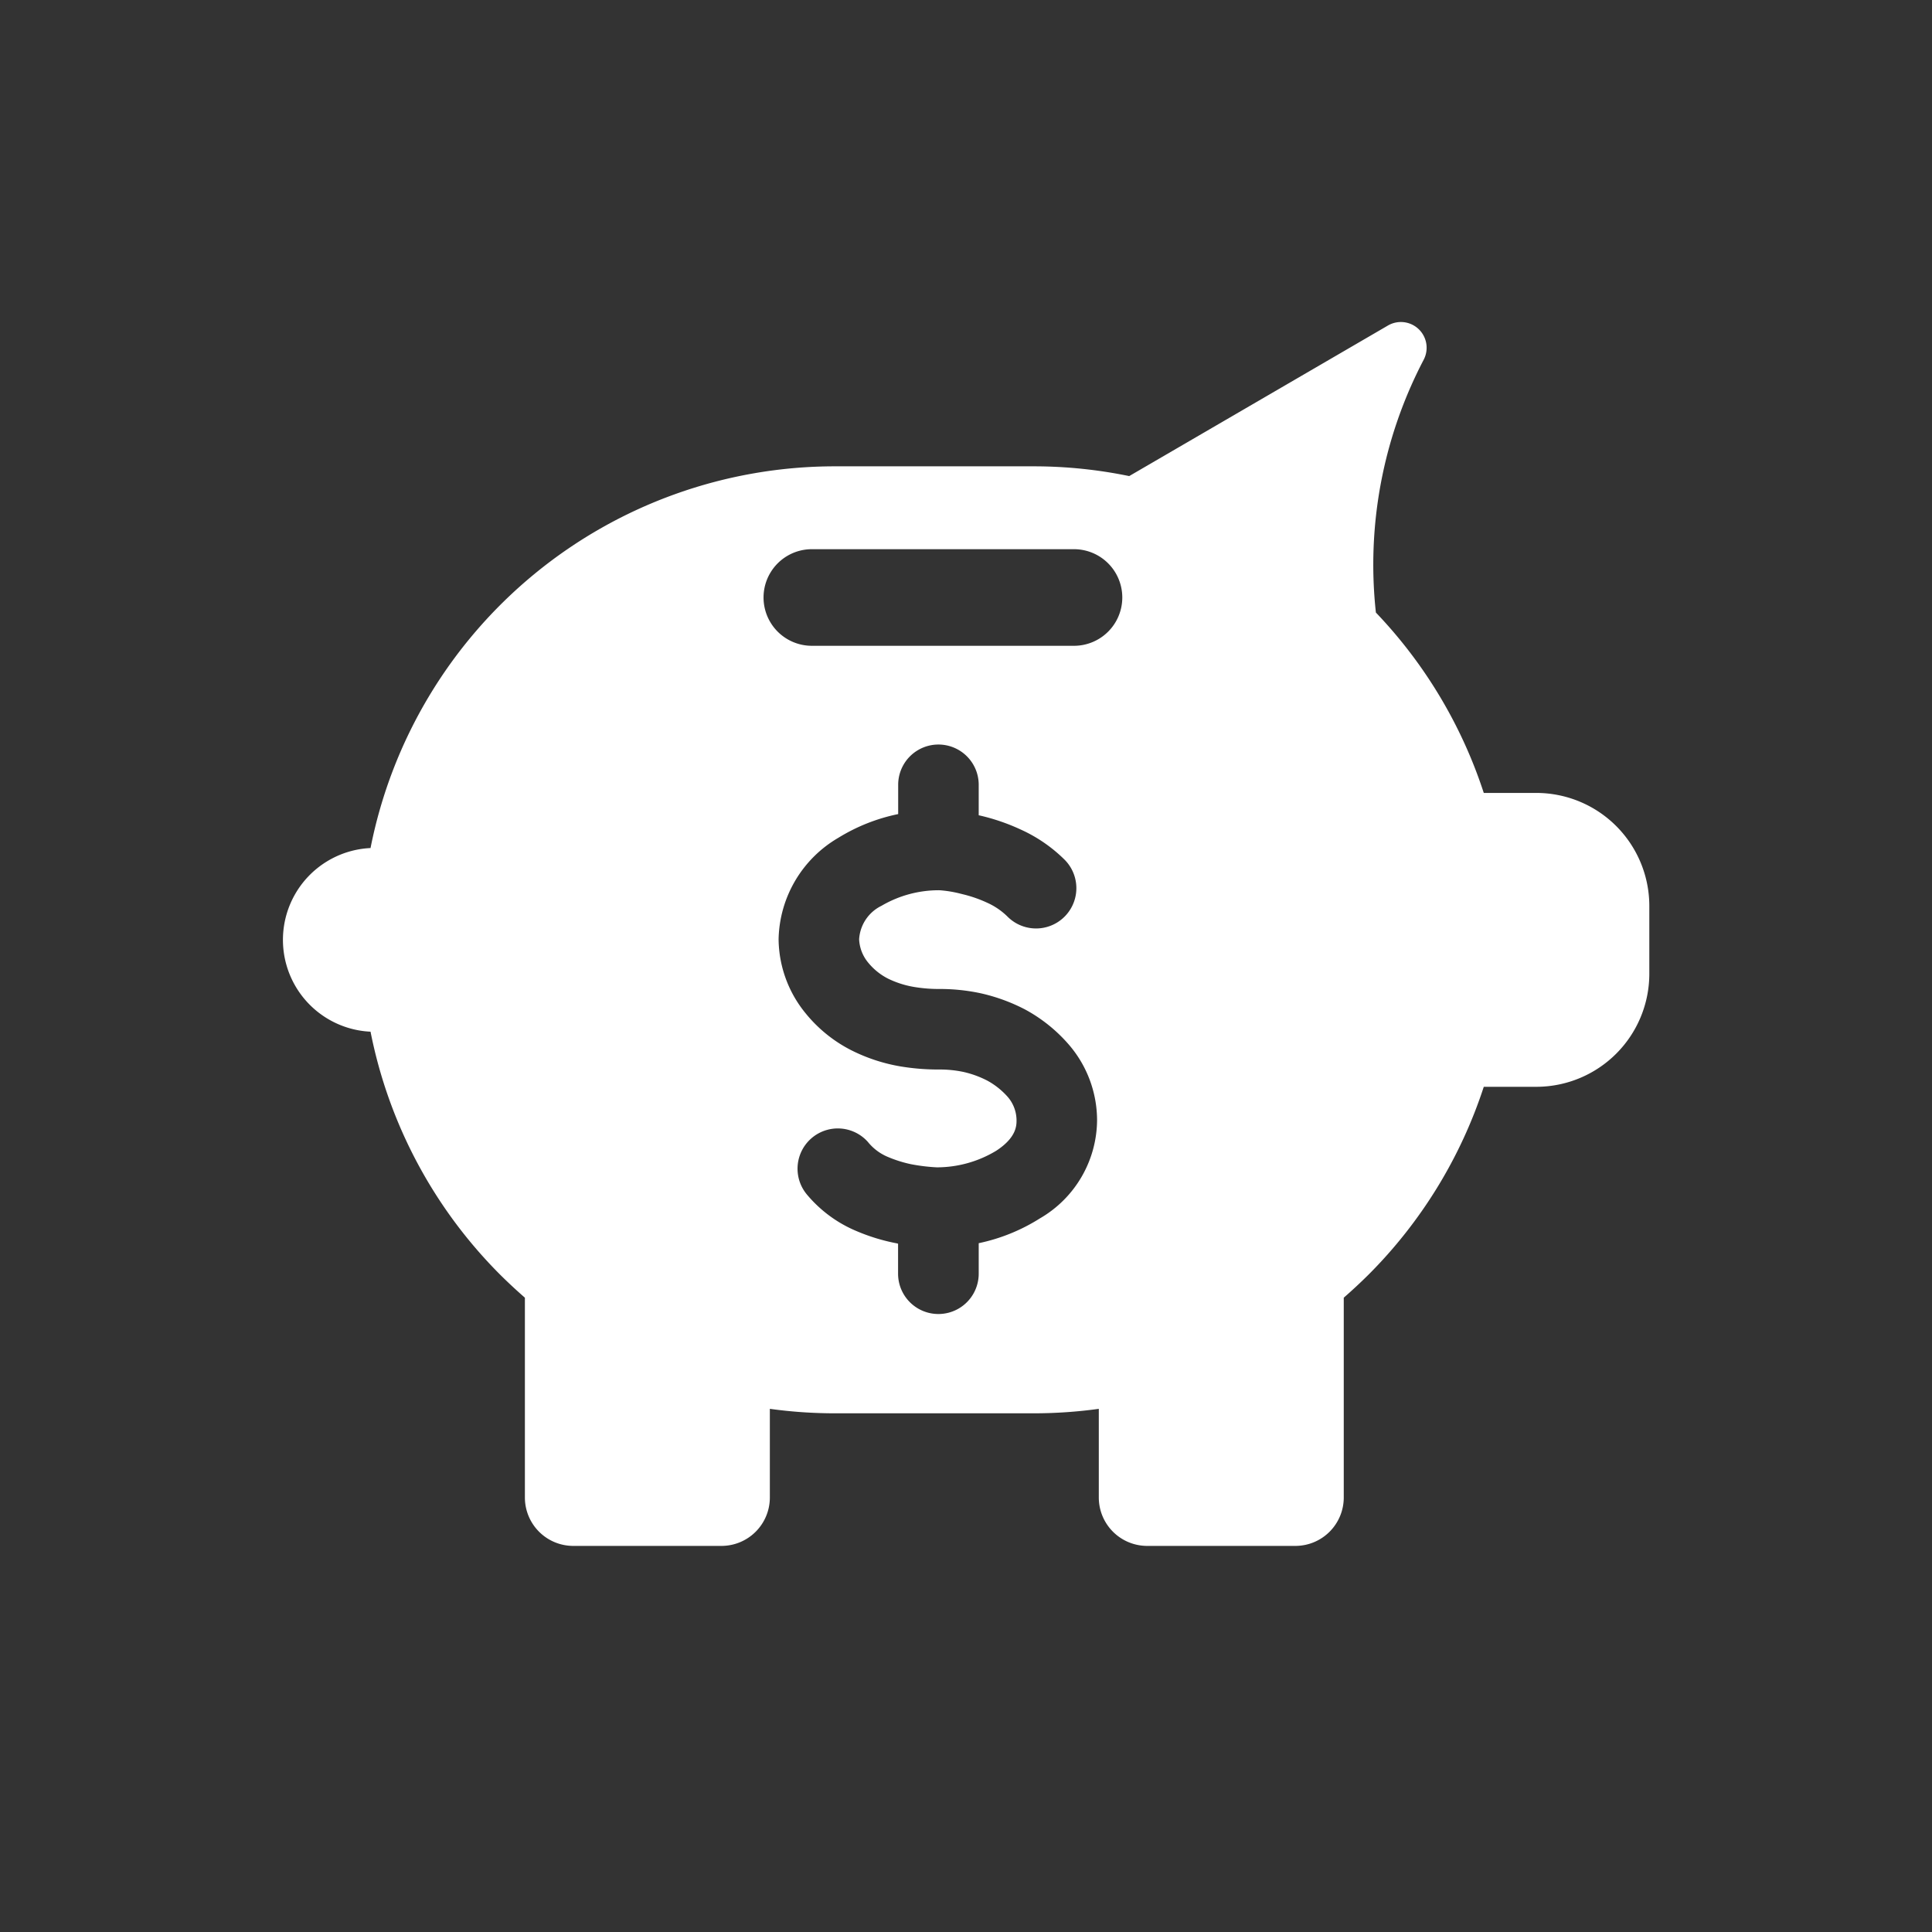 <svg fill="#ffffff" viewBox="-2 0 19 19" xmlns="http://www.w3.org/2000/svg" class="cf-icon-svg"><rect x="-2" y="0" width="19" height="19" fill="#333333" stroke="none"/><g id="SVGRepo_bgCarrier" stroke-width="0"></g><g id="SVGRepo_tracerCarrier" stroke-linecap="round" stroke-linejoin="round"></g><g id="SVGRepo_iconCarrier"><path d="M13.112 7.798a1.112 1.112 0 0 1 1.108 1.108v.674a1.112 1.112 0 0 1-1.108 1.108h-.52a4.657 4.657 0 0 1-1.134 1.848q-.118.117-.243.226v1.966a.476.476 0 0 1-.475.475H9.281a.476.476 0 0 1-.475-.475v-.873a4.664 4.664 0 0 1-.64.044H6.212a4.664 4.664 0 0 1-.641-.044v.873a.476.476 0 0 1-.475.475H3.637a.476.476 0 0 1-.475-.475v-1.966q-.125-.109-.243-.226a4.656 4.656 0 0 1-1.275-2.39.904.904 0 0 1 0-1.806 4.656 4.656 0 0 1 4.568-3.754h1.954a4.653 4.653 0 0 1 .939.096l2.545-1.481a.253.253 0 0 1 .378.25.256.256 0 0 1-.027.087 4.345 4.345 0 0 0-.47 2.486 4.657 4.657 0 0 1 1.061 1.774h.52zM9.037 5.876a.475.475 0 0 0-.475-.475H5.984a.475.475 0 1 0 0 .95h2.578a.475.475 0 0 0 .475-.475zm-.248 5.141a1.142 1.142 0 0 0-.283-.75 1.533 1.533 0 0 0-.426-.34 1.792 1.792 0 0 0-.441-.16 1.924 1.924 0 0 0-.405-.041 1.475 1.475 0 0 1-.245-.02.936.936 0 0 1-.256-.082.606.606 0 0 1-.193-.155.385.385 0 0 1-.091-.232.392.392 0 0 1 .22-.329 1.114 1.114 0 0 1 .571-.153 1.168 1.168 0 0 1 .203.033l.024.006a1.28 1.28 0 0 1 .244.085.683.683 0 0 1 .198.136.396.396 0 1 0 .56-.561 1.477 1.477 0 0 0-.433-.297 2.035 2.035 0 0 0-.4-.137l-.011-.002v-.3a.396.396 0 0 0-.792 0v.288a1.813 1.813 0 0 0-.588.233 1.182 1.182 0 0 0-.588.998 1.166 1.166 0 0 0 .268.731 1.388 1.388 0 0 0 .454.364 1.71 1.71 0 0 0 .48.156 2.262 2.262 0 0 0 .375.03 1.128 1.128 0 0 1 .237.023.975.975 0 0 1 .24.087.746.746 0 0 1 .2.16.355.355 0 0 1 .086.229c0 .051 0 .17-.2.3a1.128 1.128 0 0 1-.585.163 1.832 1.832 0 0 1-.254-.031 1.24 1.24 0 0 1-.237-.076.497.497 0 0 1-.186-.143.396.396 0 0 0-.599.518 1.276 1.276 0 0 0 .49.36 1.926 1.926 0 0 0 .396.12l.01.003v.295a.396.396 0 1 0 .793 0v-.3a1.827 1.827 0 0 0 .602-.244 1.125 1.125 0 0 0 .562-.965z"></path></g></svg>